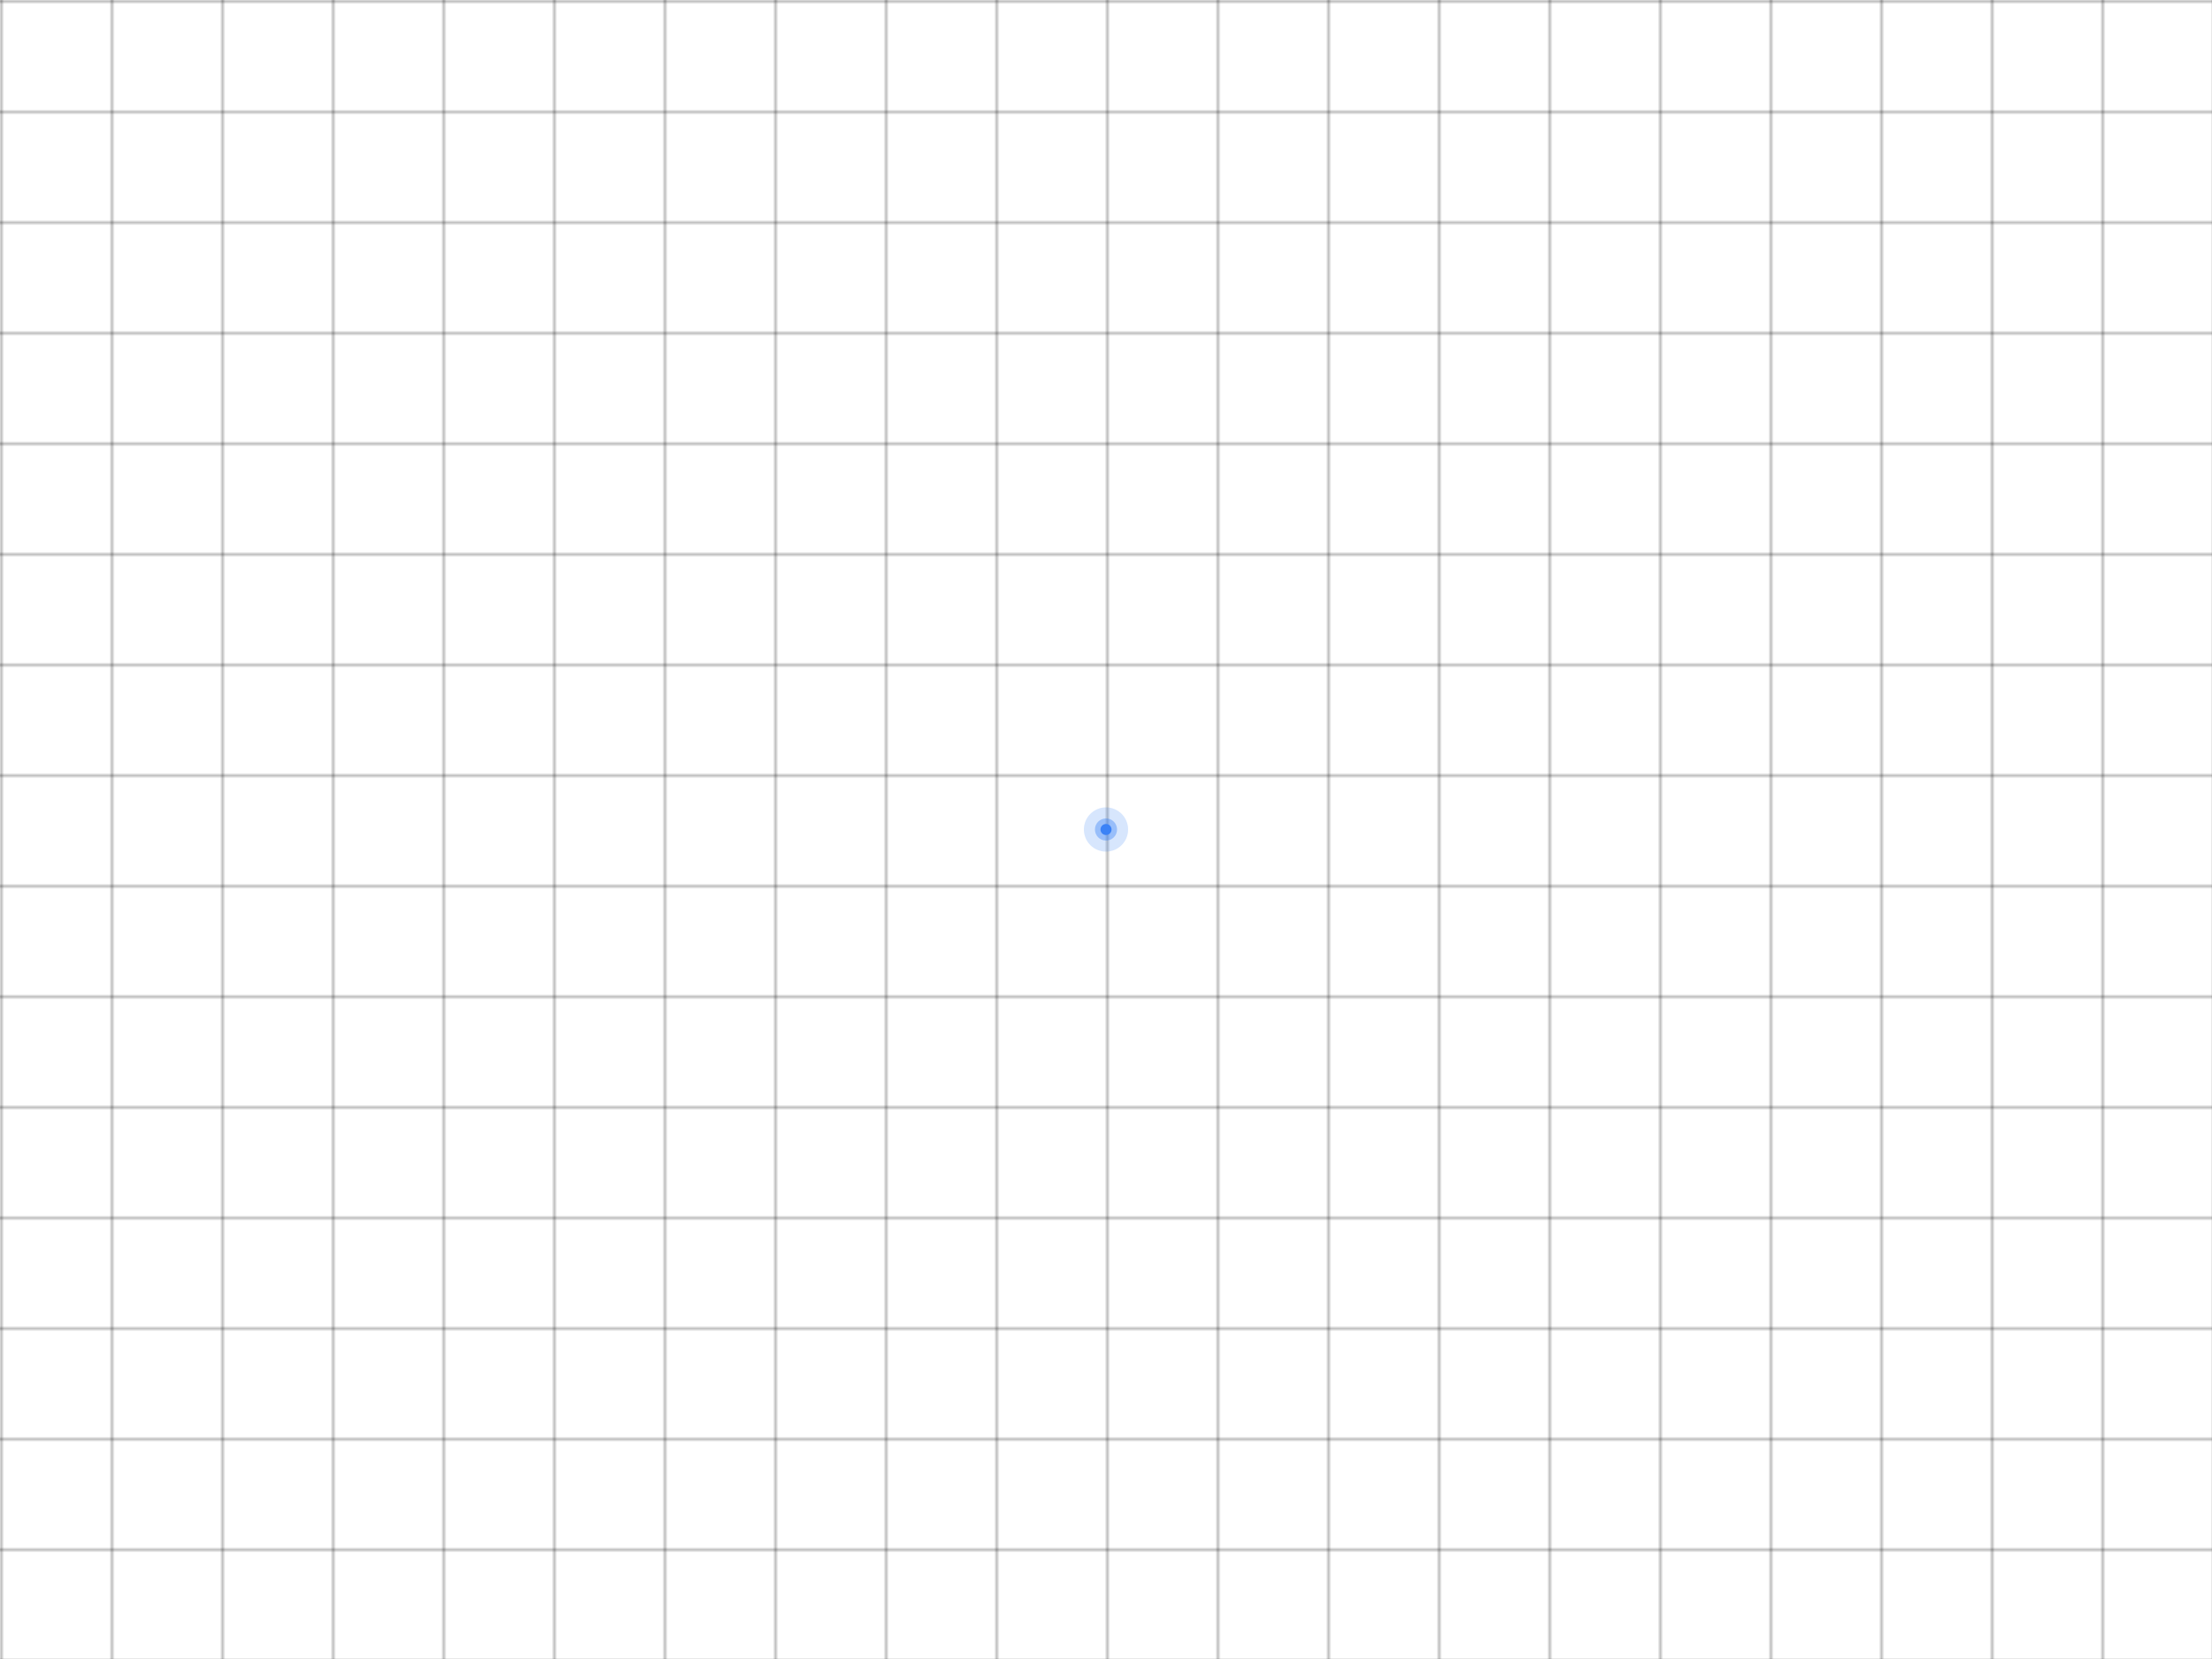 <?xml version="1.0" encoding="UTF-8"?>
<svg width="800" height="600" viewBox="0 0 800 600" fill="none" xmlns="http://www.w3.org/2000/svg">
  <pattern id="grid" width="40" height="40" patternUnits="userSpaceOnUse">
    <path d="M 40 0 L 0 0 0 40" fill="none" stroke="currentColor" stroke-width="0.5"/>
  </pattern>
  <rect width="800" height="600" fill="url(#grid)"/>
  <circle cx="400" cy="300" r="8" fill="#3B82F6" fill-opacity="0.2"/>
  <circle cx="400" cy="300" r="4" fill="#3B82F6" fill-opacity="0.4"/>
  <circle cx="400" cy="300" r="2" fill="#3B82F6"/>
</svg>
